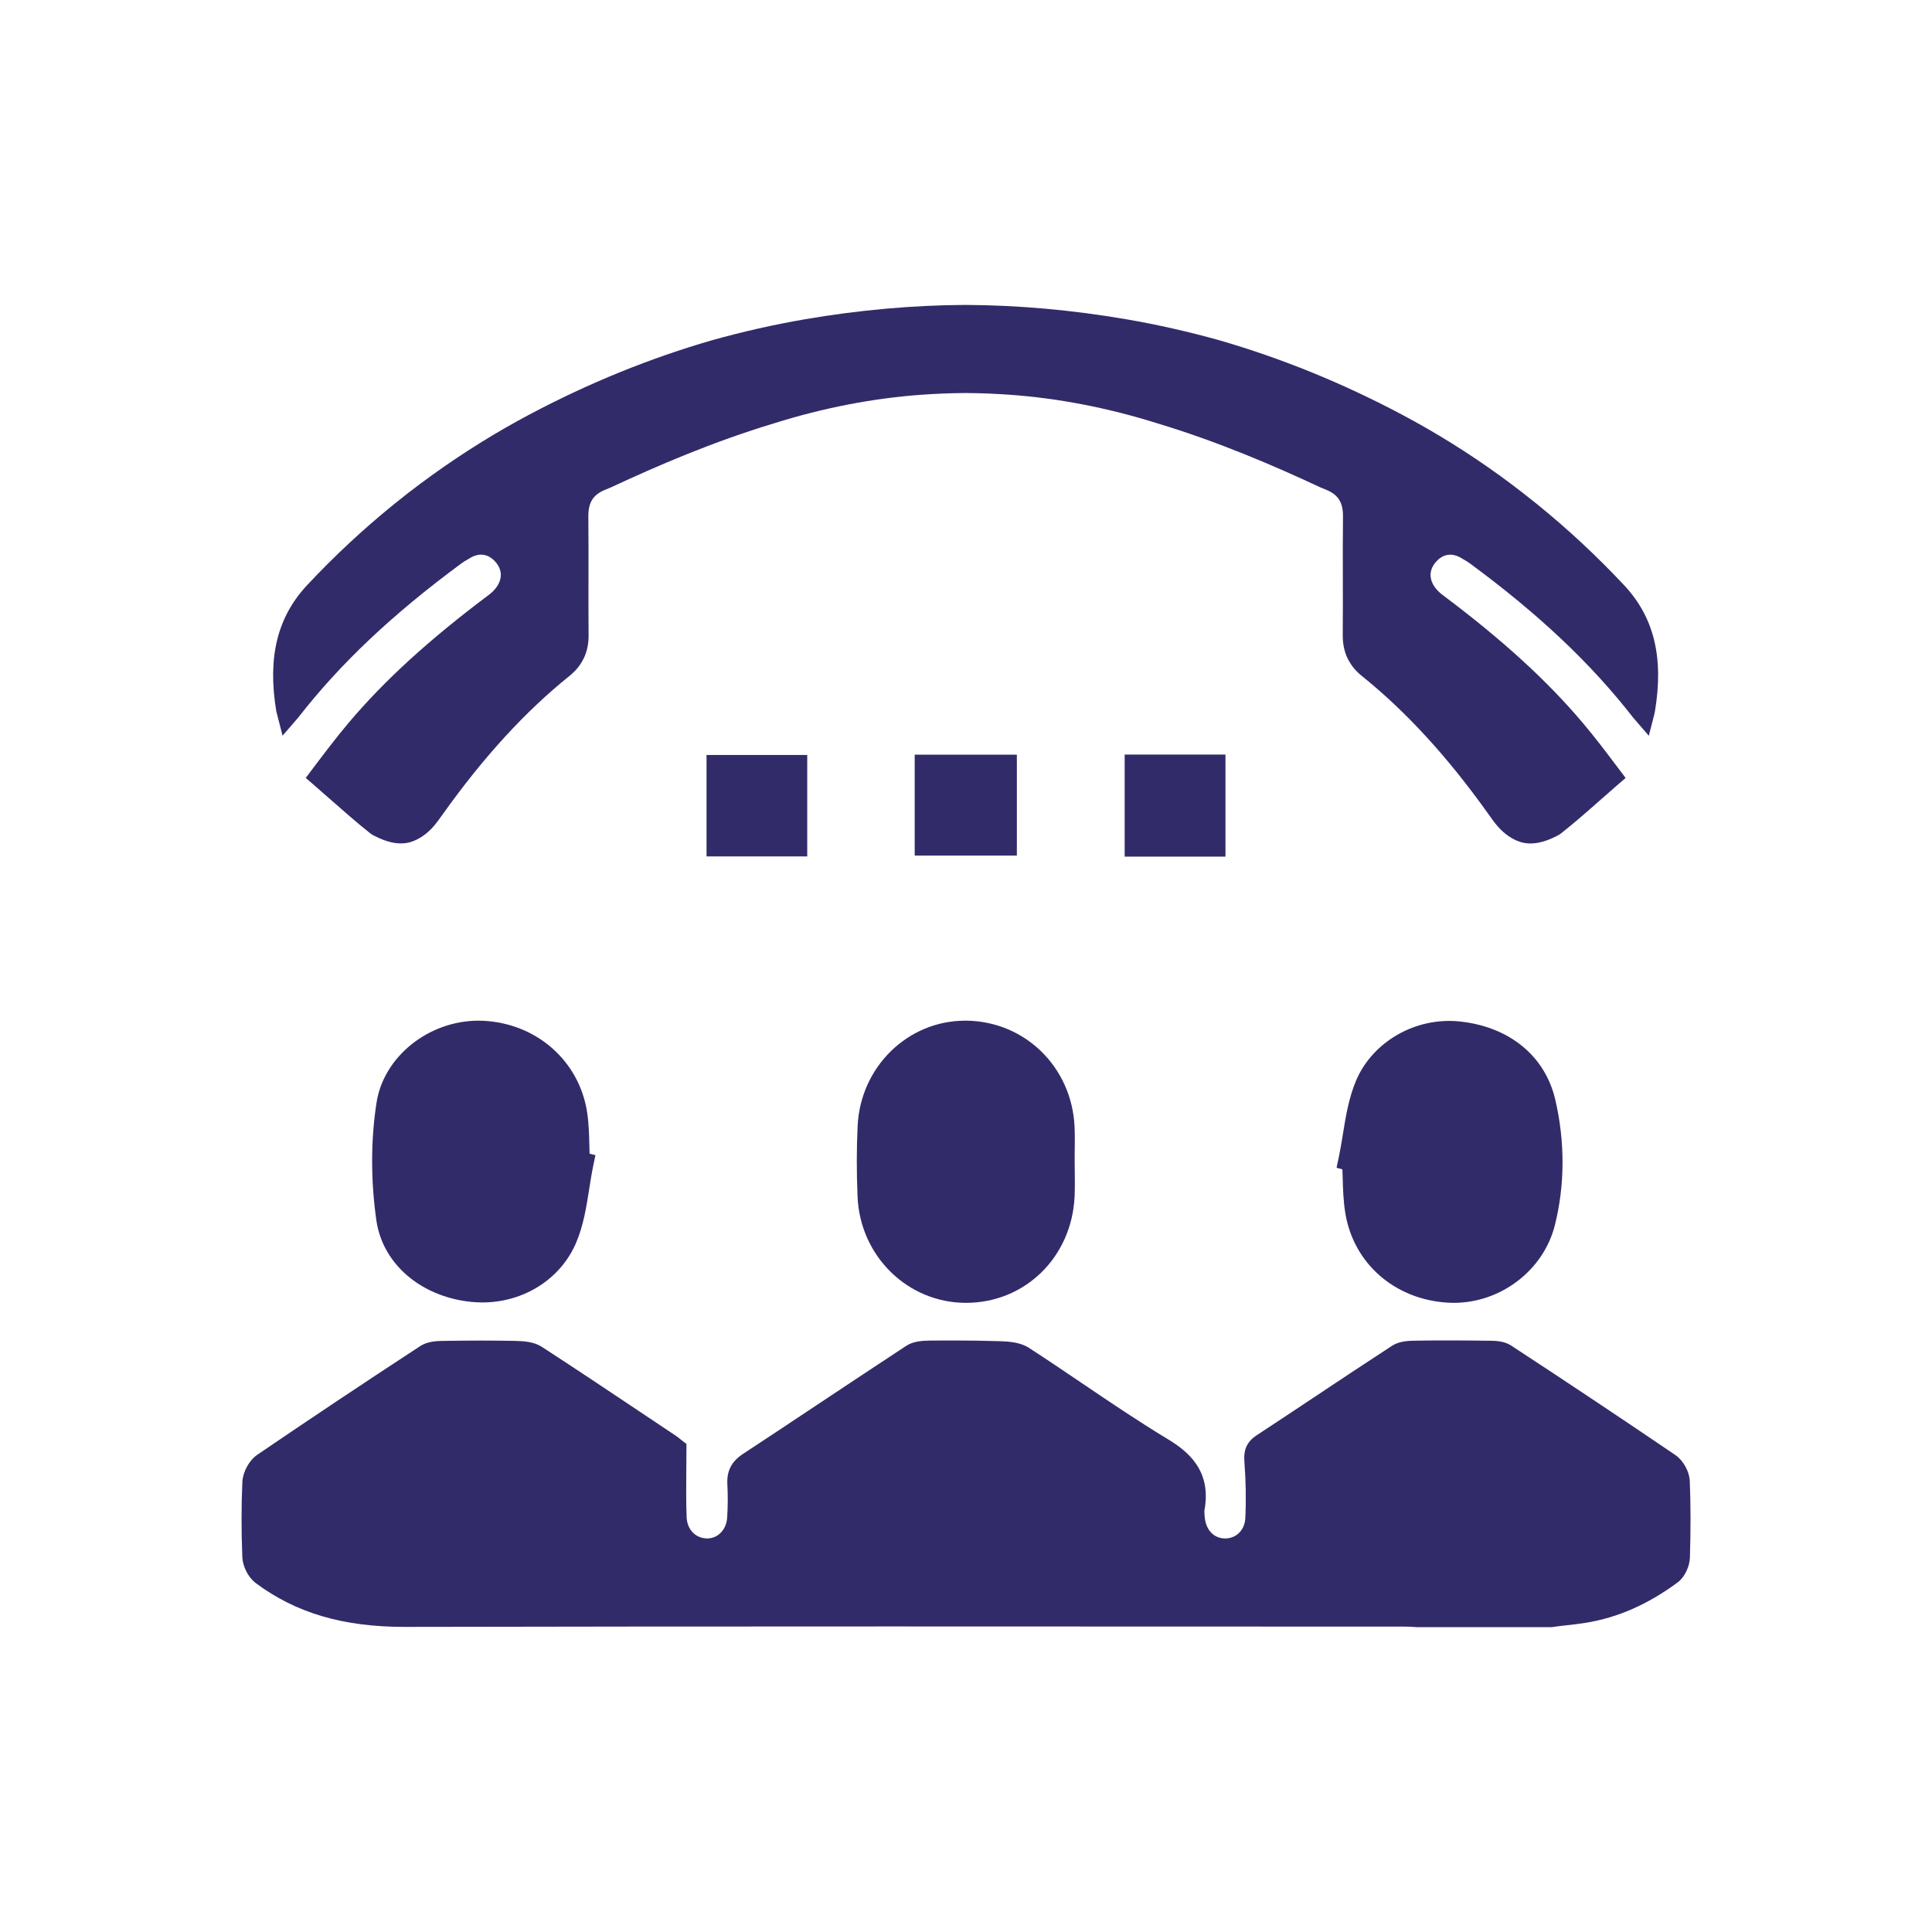 <svg xmlns="http://www.w3.org/2000/svg" xmlns:xlink="http://www.w3.org/1999/xlink" id="Layer_1" x="0px" y="0px" viewBox="0 0 400 400" style="enable-background:new 0 0 400 400;" xml:space="preserve"><style type="text/css">	.st0{fill:#322B6A;}</style><g>	<path class="st0" d="M210.53,156.24c-7.2,0-14.04,0-21.15,0c0,7.07,0,13.88,0,20.9c7.23,0,14.15,0,21.15,0  C210.53,169.91,210.53,163.1,210.53,156.24z"></path>	<path class="st0" d="M146.28,177.31c7.02,0,13.7,0,20.85,0c0-7.27,0-14.2,0-21c-7.22,0-14.04,0-20.85,0  C146.28,163.46,146.28,170.27,146.28,177.31z"></path>	<path class="st0" d="M232.85,177.35c7.07,0,13.76,0,20.87,0c0-7.36,0-14.16,0-21.13c-7.14,0-13.95,0-20.87,0  C232.85,163.42,232.85,170.36,232.85,177.35z"></path>	<path class="st0" d="M302.11,211.47c-0.68-0.07-1.38-0.1-2.07-0.1c-8.41,0-16.16,4.98-19.29,12.38c-1.5,3.55-2.12,7.37-2.72,11.07  c-0.25,1.57-0.52,3.19-0.84,4.73l-0.47,2.22l1.21,0.33c0.02,0.52,0.03,1.04,0.05,1.55c0.07,2.49,0.14,5.06,0.57,7.62  c1.76,10.44,10.34,17.85,21.35,18.44c0.36,0.02,0.72,0.03,1.08,0.03c9.77,0,18.58-6.75,20.93-16.05c2.09-8.27,2.13-17.26,0.1-26  C319.89,218.59,312.46,212.53,302.11,211.47z"></path>	<path class="st0" d="M177.56,233.12c-0.22,4.69-0.23,9.62-0.01,14.65c0.52,12.32,10.39,21.97,22.45,21.97  c12.21,0,21.87-9.44,22.48-21.95c0.08-1.72,0.06-3.43,0.04-5.09c-0.01-0.75-0.02-1.5-0.02-2.25v-1.4c0-0.28,0.01-0.56,0.01-0.84  c0.02-1.66,0.05-3.38-0.04-5.11c-0.66-12.22-10.24-21.58-22.27-21.78l-0.37,0C187.93,211.32,178.14,220.89,177.56,233.12z"></path>	<path class="st0" d="M122.03,237.55c-0.05-2.34-0.1-4.76-0.46-7.18c-1.6-10.69-10.47-18.51-21.56-19.03  c-0.31-0.01-0.63-0.02-0.94-0.02c-10.35,0-19.63,7.45-21.11,16.95c-1.2,7.68-1.22,16.11-0.04,24.38  c1.27,8.94,9.07,15.72,19.42,16.87c0.83,0.09,1.67,0.14,2.5,0.14c8.63,0,16.27-4.87,19.46-12.41c1.5-3.55,2.11-7.38,2.69-11.09  c0.25-1.57,0.5-3.2,0.82-4.74l0.47-2.25l-1.21-0.31C122.05,238.42,122.04,237.98,122.03,237.55z"></path>	<path class="st0" d="M349.85,306.6c-0.08-1.95-1.36-4.24-2.98-5.35c-10.85-7.37-21.97-14.79-33.99-22.66  c-1.49-0.98-3.3-1-4.75-1.01l-0.25,0c-2.73-0.04-5.44-0.06-8.05-0.06c-2.22,0-4.44,0.01-6.66,0.05c-1.44,0.02-3.41,0.05-4.98,1.07  c-5.26,3.42-10.56,6.95-15.69,10.36c-4.11,2.73-8.21,5.46-12.34,8.17c-2.45,1.61-2.66,3.6-2.52,5.5c0.3,4.03,0.37,7.94,0.19,11.63  c-0.11,2.45-1.86,4.22-4.16,4.22l-0.1,0c-2.32-0.05-3.95-1.82-4.15-4.52l-0.03-0.36c-0.03-0.34-0.06-0.73-0.03-0.9  c1.52-8.12-3.22-12.15-7.53-14.75c-6.04-3.65-12.02-7.69-17.8-11.6c-3.58-2.42-7.29-4.93-10.98-7.32  c-1.79-1.16-4.06-1.33-6.04-1.39c-3.04-0.1-6.3-0.15-9.97-0.15c-1.49,0-2.98,0.01-4.47,0.02c-1.73,0.02-3.54,0.16-4.99,1.12  c-5.94,3.9-11.95,7.9-17.77,11.76c-5.24,3.49-10.66,7.09-16,10.6c-2.35,1.54-3.37,3.53-3.22,6.25c0.12,2.23,0.11,4.56-0.04,6.93  c-0.16,2.5-1.91,4.31-4.15,4.31c-2.42-0.04-4.14-1.85-4.24-4.41c-0.12-3.03-0.1-6.1-0.07-9.36c0.01-1.49,0.03-3.02,0.03-4.61v-1.19  l-0.94-0.72c-0.23-0.19-0.82-0.69-1.49-1.13l-5.27-3.52c-7.26-4.86-14.77-9.88-22.22-14.72c-1.65-1.07-3.72-1.2-5.52-1.24  c-2.26-0.05-4.65-0.07-7.1-0.07c-2.33,0-4.72,0.02-7.32,0.06l-0.16,0c-1.57,0.02-3.52,0.05-5.11,1.09  c-12.08,7.9-23.11,15.26-33.73,22.5c-1.66,1.13-2.98,3.54-3.08,5.59c-0.22,4.96-0.23,10.05-0.01,15.59  c0.08,1.97,1.24,4.22,2.77,5.37c8.31,6.2,18.09,9.08,30.77,9.08h0.19c29.26-0.06,61.09-0.09,100.18-0.09  c22.02,0,44.04,0.01,66.06,0.02l40.49,0.01c0.86,0,1.8,0.03,2.74,0.12h27.85c1.01-0.15,2.02-0.27,3.09-0.39  c1.32-0.15,2.68-0.3,4.03-0.52c6.59-1.07,12.79-3.79,18.95-8.32c1.63-1.2,2.54-3.51,2.59-5.18  C350.05,316.72,350.05,311.52,349.85,306.6z"></path>	<path class="st0" d="M57.36,147.87l1.14,4.45l2.99-3.46c0.10-0.11,0.19-0.22,0.29-0.34c8.7-11.17,19.42-21.29,33.69-31.83  c0.48-0.36,0.95-0.64,1.41-0.89c0.93-0.63,1.87-0.97,2.74-0.97c1.43,0,2.47,0.9,3.09,1.66c0.75,0.92,1.08,1.95,0.95,2.99  c-0.16,1.3-1.03,2.61-2.44,3.67c-12.42,9.31-21.67,17.76-29.1,26.57c-2.55,3.03-4.96,6.22-7.29,9.31l-1.46,1.94  c-0.02,0.03-0.05,0.06-0.07,0.09l1.54,1.33c1.24,1.07,2.44,2.13,3.62,3.17c2.75,2.42,5.35,4.71,8.12,6.91  c0.15,0.12,0.31,0.23,0.47,0.34c2.29,1.23,4.18,1.81,5.94,1.81c0.68,0,1.31-0.09,1.91-0.25c1.8-0.54,3.5-1.68,4.98-3.41  c0.57-0.67,1.06-1.35,1.53-2.02l0.3-0.42c8.45-11.84,17.02-21.2,26.22-28.6c0.7-0.57,1.31-1.18,1.82-1.83  c0.48-0.64,0.89-1.31,1.21-2c0.61-1.37,0.92-2.89,0.90-4.6c-0.03-3.84-0.03-7.76-0.02-11.55c0.01-4.25,0.01-8.64-0.03-12.97  c-0.03-2.95,0.99-4.56,3.51-5.58c0.40-0.16,0.81-0.33,1.21-0.50c9.56-4.46,21.10-9.44,33.74-13.25c10.25-3.22,20.55-5.21,30.77-5.93  c0.64-0.05,1.28-0.09,1.93-0.12c0.81-0.04,1.61-0.09,2.42-0.12c1.37-0.05,2.73-0.08,4.10-0.09c0.10,0,0.20-0.01,0.30-0.01  c0.05,0,0.10,0,0.14,0c0.05,0,0.10,0,0.14,0c0.10,0,0.20,0.01,0.30,0.01c1.36,0.01,2.73,0.04,4.10,0.09c0.81,0.03,1.61,0.07,2.42,0.12  c0.64,0.04,1.28,0.08,1.93,0.12c10.22,0.72,20.52,2.71,30.77,5.93c12.64,3.81,24.18,8.78,33.74,13.25c0.40,0.16,0.81,0.34,1.21,0.50  c2.53,1.02,3.54,2.64,3.51,5.58c-0.05,4.33-0.04,8.72-0.03,12.97c0.01,3.79,0.01,7.70-0.02,11.55c-0.01,1.71,0.29,3.24,0.90,4.61  c0.33,0.69,0.73,1.36,1.21,2.00c0.51,0.65,1.11,1.27,1.82,1.83c9.20,7.40,17.77,16.75,26.22,28.60l0.30,0.42  c0.47,0.66,0.95,1.35,1.53,2.02c1.48,1.73,3.18,2.87,4.98,3.41c0.60,0.16,1.24,0.25,1.91,0.25c1.76,0,3.65-0.57,5.94-1.81  c0.16-0.11,0.31-0.22,0.47-0.34c2.77-2.20,5.37-4.48,8.12-6.91c1.19-1.05,2.39-2.10,3.62-3.17l1.55-1.33  c-0.02-0.03-0.05-0.06-0.07-0.09l-1.46-1.94c-2.33-3.09-4.73-6.28-7.29-9.31c-7.44-8.82-16.68-17.26-29.10-26.57  c-1.41-1.06-2.28-2.36-2.44-3.67c-0.13-1.04,0.20-2.08,0.95-2.99c0.62-0.76,1.65-1.66,3.09-1.66c0.87,0,1.81,0.34,2.74,0.97  c0.46,0.25,0.93,0.53,1.41,0.89c14.28,10.54,24.99,20.66,33.69,31.83c0.10,0.11,0.19,0.22,0.29,0.34l2.99,3.46l1.14-4.45  c0.05-0.19,0.08-0.37,0.12-0.56c1.87-11.21-0.17-19.55-6.42-26.21c-5.64-6.01-11.62-11.58-17.93-16.69  c-1.01-0.82-2.03-1.63-3.05-2.42c-0.80-0.62-1.61-1.24-2.43-1.85c-0.76-0.57-1.53-1.13-2.29-1.69c-6.49-4.69-13.27-8.92-20.33-12.66  c-12.33-6.54-24.98-11.67-37.87-15.39c-6.24-1.74-12.61-3.19-19.14-4.31c-11.17-1.92-22.35-2.92-33.25-2.97  c-10.90,0.05-22.08,1.05-33.25,2.97c-6.52,1.12-12.90,2.57-19.14,4.31c-12.89,3.72-25.54,8.85-37.87,15.39  c-7.06,3.74-13.84,7.98-20.33,12.66c-0.77,0.56-1.53,1.11-2.29,1.68c-0.82,0.61-1.63,1.23-2.44,1.85c-1.02,0.79-2.03,1.60-3.04,2.41  c-6.30,5.11-12.30,10.68-17.93,16.70c-6.24,6.66-8.28,15.00-6.42,26.21C57.28,147.50,57.31,147.68,57.36,147.87z"></path></g></svg>